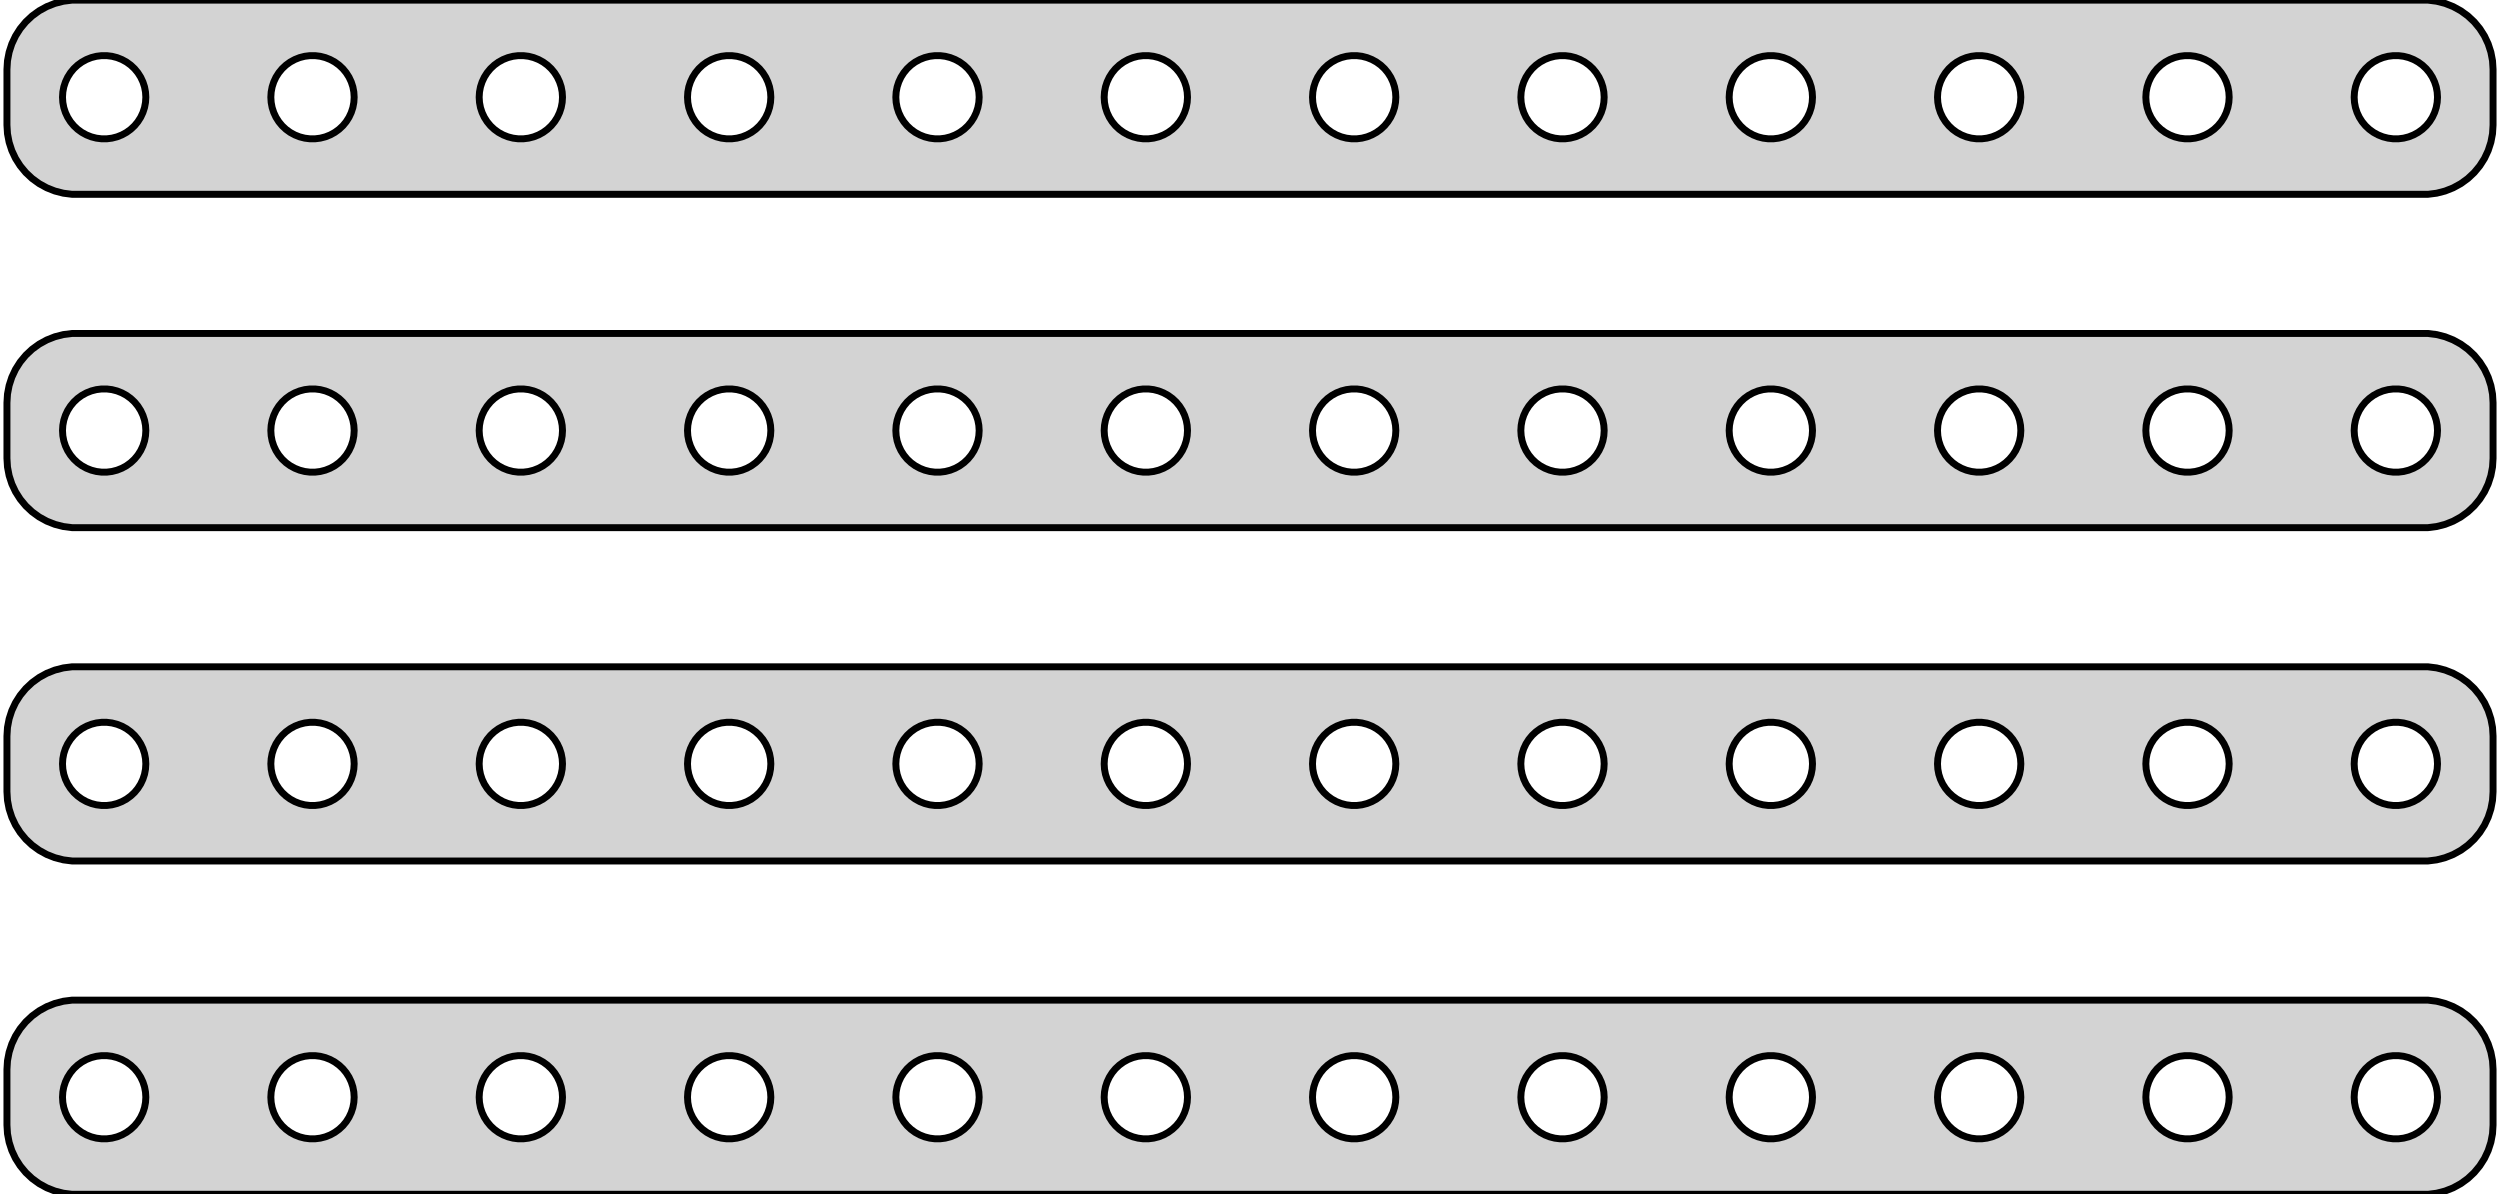 <?xml version="1.0" standalone="no"?>
<!DOCTYPE svg PUBLIC "-//W3C//DTD SVG 1.1//EN" "http://www.w3.org/Graphics/SVG/1.1/DTD/svg11.dtd">
<svg width="180mm" height="86mm" viewBox="-90 -151 180 86" xmlns="http://www.w3.org/2000/svg" version="1.1">
<title>OpenSCAD Model</title>
<path d="
M 85.437,-137.089 L 86.045,-137.245 L 86.629,-137.476 L 87.179,-137.778 L 87.687,-138.147 L 88.145,-138.577
 L 88.545,-139.061 L 88.882,-139.591 L 89.149,-140.159 L 89.343,-140.757 L 89.461,-141.373 L 89.5,-142
 L 89.5,-146 L 89.461,-146.627 L 89.343,-147.243 L 89.149,-147.841 L 88.882,-148.409 L 88.545,-148.939
 L 88.145,-149.423 L 87.687,-149.853 L 87.179,-150.222 L 86.629,-150.524 L 86.045,-150.755 L 85.437,-150.911
 L 84.814,-150.99 L -84.814,-150.99 L -85.437,-150.911 L -86.045,-150.755 L -86.629,-150.524 L -87.179,-150.222
 L -87.687,-149.853 L -88.145,-149.423 L -88.545,-148.939 L -88.882,-148.409 L -89.149,-147.841 L -89.343,-147.243
 L -89.461,-146.627 L -89.5,-146 L -89.5,-142 L -89.461,-141.373 L -89.343,-140.757 L -89.149,-140.159
 L -88.882,-139.591 L -88.545,-139.061 L -88.145,-138.577 L -87.687,-138.147 L -87.179,-137.778 L -86.629,-137.476
 L -86.045,-137.245 L -85.437,-137.089 L -84.814,-137.01 L 84.814,-137.01 z
M -67.688,-141.006 L -68.062,-141.053 L -68.427,-141.147 L -68.777,-141.286 L -69.108,-141.467 L -69.412,-141.688
 L -69.687,-141.946 L -69.927,-142.237 L -70.129,-142.555 L -70.289,-142.896 L -70.406,-143.254 L -70.476,-143.624
 L -70.5,-144 L -70.476,-144.376 L -70.406,-144.746 L -70.289,-145.104 L -70.129,-145.445 L -69.927,-145.763
 L -69.687,-146.054 L -69.412,-146.312 L -69.108,-146.533 L -68.777,-146.714 L -68.427,-146.853 L -68.062,-146.947
 L -67.688,-146.994 L -67.312,-146.994 L -66.938,-146.947 L -66.573,-146.853 L -66.223,-146.714 L -65.892,-146.533
 L -65.588,-146.312 L -65.313,-146.054 L -65.073,-145.763 L -64.871,-145.445 L -64.711,-145.104 L -64.594,-144.746
 L -64.524,-144.376 L -64.5,-144 L -64.524,-143.624 L -64.594,-143.254 L -64.711,-142.896 L -64.871,-142.555
 L -65.073,-142.237 L -65.313,-141.946 L -65.588,-141.688 L -65.892,-141.467 L -66.223,-141.286 L -66.573,-141.147
 L -66.938,-141.053 L -67.312,-141.006 z
M -22.688,-141.006 L -23.062,-141.053 L -23.427,-141.147 L -23.777,-141.286 L -24.108,-141.467 L -24.412,-141.688
 L -24.687,-141.946 L -24.927,-142.237 L -25.129,-142.555 L -25.289,-142.896 L -25.406,-143.254 L -25.476,-143.624
 L -25.5,-144 L -25.476,-144.376 L -25.406,-144.746 L -25.289,-145.104 L -25.129,-145.445 L -24.927,-145.763
 L -24.687,-146.054 L -24.412,-146.312 L -24.108,-146.533 L -23.777,-146.714 L -23.427,-146.853 L -23.062,-146.947
 L -22.688,-146.994 L -22.312,-146.994 L -21.938,-146.947 L -21.573,-146.853 L -21.223,-146.714 L -20.892,-146.533
 L -20.588,-146.312 L -20.313,-146.054 L -20.073,-145.763 L -19.871,-145.445 L -19.711,-145.104 L -19.594,-144.746
 L -19.524,-144.376 L -19.5,-144 L -19.524,-143.624 L -19.594,-143.254 L -19.711,-142.896 L -19.871,-142.555
 L -20.073,-142.237 L -20.313,-141.946 L -20.588,-141.688 L -20.892,-141.467 L -21.223,-141.286 L -21.573,-141.147
 L -21.938,-141.053 L -22.312,-141.006 z
M -37.688,-141.006 L -38.062,-141.053 L -38.427,-141.147 L -38.777,-141.286 L -39.108,-141.467 L -39.412,-141.688
 L -39.687,-141.946 L -39.927,-142.237 L -40.129,-142.555 L -40.289,-142.896 L -40.406,-143.254 L -40.476,-143.624
 L -40.5,-144 L -40.476,-144.376 L -40.406,-144.746 L -40.289,-145.104 L -40.129,-145.445 L -39.927,-145.763
 L -39.687,-146.054 L -39.412,-146.312 L -39.108,-146.533 L -38.777,-146.714 L -38.427,-146.853 L -38.062,-146.947
 L -37.688,-146.994 L -37.312,-146.994 L -36.938,-146.947 L -36.573,-146.853 L -36.223,-146.714 L -35.892,-146.533
 L -35.588,-146.312 L -35.313,-146.054 L -35.073,-145.763 L -34.871,-145.445 L -34.711,-145.104 L -34.594,-144.746
 L -34.524,-144.376 L -34.5,-144 L -34.524,-143.624 L -34.594,-143.254 L -34.711,-142.896 L -34.871,-142.555
 L -35.073,-142.237 L -35.313,-141.946 L -35.588,-141.688 L -35.892,-141.467 L -36.223,-141.286 L -36.573,-141.147
 L -36.938,-141.053 L -37.312,-141.006 z
M -52.688,-141.006 L -53.062,-141.053 L -53.427,-141.147 L -53.777,-141.286 L -54.108,-141.467 L -54.412,-141.688
 L -54.687,-141.946 L -54.927,-142.237 L -55.129,-142.555 L -55.289,-142.896 L -55.406,-143.254 L -55.476,-143.624
 L -55.5,-144 L -55.476,-144.376 L -55.406,-144.746 L -55.289,-145.104 L -55.129,-145.445 L -54.927,-145.763
 L -54.687,-146.054 L -54.412,-146.312 L -54.108,-146.533 L -53.777,-146.714 L -53.427,-146.853 L -53.062,-146.947
 L -52.688,-146.994 L -52.312,-146.994 L -51.938,-146.947 L -51.573,-146.853 L -51.223,-146.714 L -50.892,-146.533
 L -50.588,-146.312 L -50.313,-146.054 L -50.073,-145.763 L -49.871,-145.445 L -49.711,-145.104 L -49.594,-144.746
 L -49.524,-144.376 L -49.5,-144 L -49.524,-143.624 L -49.594,-143.254 L -49.711,-142.896 L -49.871,-142.555
 L -50.073,-142.237 L -50.313,-141.946 L -50.588,-141.688 L -50.892,-141.467 L -51.223,-141.286 L -51.573,-141.147
 L -51.938,-141.053 L -52.312,-141.006 z
M 7.312,-141.006 L 6.938,-141.053 L 6.573,-141.147 L 6.223,-141.286 L 5.893,-141.467 L 5.588,-141.688
 L 5.313,-141.946 L 5.073,-142.237 L 4.871,-142.555 L 4.711,-142.896 L 4.594,-143.254 L 4.524,-143.624
 L 4.5,-144 L 4.524,-144.376 L 4.594,-144.746 L 4.711,-145.104 L 4.871,-145.445 L 5.073,-145.763
 L 5.313,-146.054 L 5.588,-146.312 L 5.893,-146.533 L 6.223,-146.714 L 6.573,-146.853 L 6.938,-146.947
 L 7.312,-146.994 L 7.688,-146.994 L 8.062,-146.947 L 8.427,-146.853 L 8.777,-146.714 L 9.107,-146.533
 L 9.412,-146.312 L 9.687,-146.054 L 9.927,-145.763 L 10.129,-145.445 L 10.289,-145.104 L 10.406,-144.746
 L 10.476,-144.376 L 10.5,-144 L 10.476,-143.624 L 10.406,-143.254 L 10.289,-142.896 L 10.129,-142.555
 L 9.927,-142.237 L 9.687,-141.946 L 9.412,-141.688 L 9.107,-141.467 L 8.777,-141.286 L 8.427,-141.147
 L 8.062,-141.053 L 7.688,-141.006 z
M 37.312,-141.006 L 36.938,-141.053 L 36.573,-141.147 L 36.223,-141.286 L 35.892,-141.467 L 35.588,-141.688
 L 35.313,-141.946 L 35.073,-142.237 L 34.871,-142.555 L 34.711,-142.896 L 34.594,-143.254 L 34.524,-143.624
 L 34.5,-144 L 34.524,-144.376 L 34.594,-144.746 L 34.711,-145.104 L 34.871,-145.445 L 35.073,-145.763
 L 35.313,-146.054 L 35.588,-146.312 L 35.892,-146.533 L 36.223,-146.714 L 36.573,-146.853 L 36.938,-146.947
 L 37.312,-146.994 L 37.688,-146.994 L 38.062,-146.947 L 38.427,-146.853 L 38.777,-146.714 L 39.108,-146.533
 L 39.412,-146.312 L 39.687,-146.054 L 39.927,-145.763 L 40.129,-145.445 L 40.289,-145.104 L 40.406,-144.746
 L 40.476,-144.376 L 40.5,-144 L 40.476,-143.624 L 40.406,-143.254 L 40.289,-142.896 L 40.129,-142.555
 L 39.927,-142.237 L 39.687,-141.946 L 39.412,-141.688 L 39.108,-141.467 L 38.777,-141.286 L 38.427,-141.147
 L 38.062,-141.053 L 37.688,-141.006 z
M 52.312,-141.006 L 51.938,-141.053 L 51.573,-141.147 L 51.223,-141.286 L 50.892,-141.467 L 50.588,-141.688
 L 50.313,-141.946 L 50.073,-142.237 L 49.871,-142.555 L 49.711,-142.896 L 49.594,-143.254 L 49.524,-143.624
 L 49.5,-144 L 49.524,-144.376 L 49.594,-144.746 L 49.711,-145.104 L 49.871,-145.445 L 50.073,-145.763
 L 50.313,-146.054 L 50.588,-146.312 L 50.892,-146.533 L 51.223,-146.714 L 51.573,-146.853 L 51.938,-146.947
 L 52.312,-146.994 L 52.688,-146.994 L 53.062,-146.947 L 53.427,-146.853 L 53.777,-146.714 L 54.108,-146.533
 L 54.412,-146.312 L 54.687,-146.054 L 54.927,-145.763 L 55.129,-145.445 L 55.289,-145.104 L 55.406,-144.746
 L 55.476,-144.376 L 55.5,-144 L 55.476,-143.624 L 55.406,-143.254 L 55.289,-142.896 L 55.129,-142.555
 L 54.927,-142.237 L 54.687,-141.946 L 54.412,-141.688 L 54.108,-141.467 L 53.777,-141.286 L 53.427,-141.147
 L 53.062,-141.053 L 52.688,-141.006 z
M -82.688,-141.006 L -83.062,-141.053 L -83.427,-141.147 L -83.777,-141.286 L -84.108,-141.467 L -84.412,-141.688
 L -84.687,-141.946 L -84.927,-142.237 L -85.129,-142.555 L -85.289,-142.896 L -85.406,-143.254 L -85.476,-143.624
 L -85.5,-144 L -85.476,-144.376 L -85.406,-144.746 L -85.289,-145.104 L -85.129,-145.445 L -84.927,-145.763
 L -84.687,-146.054 L -84.412,-146.312 L -84.108,-146.533 L -83.777,-146.714 L -83.427,-146.853 L -83.062,-146.947
 L -82.688,-146.994 L -82.312,-146.994 L -81.938,-146.947 L -81.573,-146.853 L -81.223,-146.714 L -80.892,-146.533
 L -80.588,-146.312 L -80.313,-146.054 L -80.073,-145.763 L -79.871,-145.445 L -79.711,-145.104 L -79.594,-144.746
 L -79.524,-144.376 L -79.5,-144 L -79.524,-143.624 L -79.594,-143.254 L -79.711,-142.896 L -79.871,-142.555
 L -80.073,-142.237 L -80.313,-141.946 L -80.588,-141.688 L -80.892,-141.467 L -81.223,-141.286 L -81.573,-141.147
 L -81.938,-141.053 L -82.312,-141.006 z
M -7.688,-141.006 L -8.062,-141.053 L -8.427,-141.147 L -8.777,-141.286 L -9.107,-141.467 L -9.412,-141.688
 L -9.687,-141.946 L -9.927,-142.237 L -10.129,-142.555 L -10.289,-142.896 L -10.406,-143.254 L -10.476,-143.624
 L -10.5,-144 L -10.476,-144.376 L -10.406,-144.746 L -10.289,-145.104 L -10.129,-145.445 L -9.927,-145.763
 L -9.687,-146.054 L -9.412,-146.312 L -9.107,-146.533 L -8.777,-146.714 L -8.427,-146.853 L -8.062,-146.947
 L -7.688,-146.994 L -7.312,-146.994 L -6.938,-146.947 L -6.573,-146.853 L -6.223,-146.714 L -5.893,-146.533
 L -5.588,-146.312 L -5.313,-146.054 L -5.073,-145.763 L -4.871,-145.445 L -4.711,-145.104 L -4.594,-144.746
 L -4.524,-144.376 L -4.5,-144 L -4.524,-143.624 L -4.594,-143.254 L -4.711,-142.896 L -4.871,-142.555
 L -5.073,-142.237 L -5.313,-141.946 L -5.588,-141.688 L -5.893,-141.467 L -6.223,-141.286 L -6.573,-141.147
 L -6.938,-141.053 L -7.312,-141.006 z
M 82.312,-141.006 L 81.938,-141.053 L 81.573,-141.147 L 81.223,-141.286 L 80.892,-141.467 L 80.588,-141.688
 L 80.313,-141.946 L 80.073,-142.237 L 79.871,-142.555 L 79.711,-142.896 L 79.594,-143.254 L 79.524,-143.624
 L 79.5,-144 L 79.524,-144.376 L 79.594,-144.746 L 79.711,-145.104 L 79.871,-145.445 L 80.073,-145.763
 L 80.313,-146.054 L 80.588,-146.312 L 80.892,-146.533 L 81.223,-146.714 L 81.573,-146.853 L 81.938,-146.947
 L 82.312,-146.994 L 82.688,-146.994 L 83.062,-146.947 L 83.427,-146.853 L 83.777,-146.714 L 84.108,-146.533
 L 84.412,-146.312 L 84.687,-146.054 L 84.927,-145.763 L 85.129,-145.445 L 85.289,-145.104 L 85.406,-144.746
 L 85.476,-144.376 L 85.5,-144 L 85.476,-143.624 L 85.406,-143.254 L 85.289,-142.896 L 85.129,-142.555
 L 84.927,-142.237 L 84.687,-141.946 L 84.412,-141.688 L 84.108,-141.467 L 83.777,-141.286 L 83.427,-141.147
 L 83.062,-141.053 L 82.688,-141.006 z
M 22.312,-141.006 L 21.938,-141.053 L 21.573,-141.147 L 21.223,-141.286 L 20.892,-141.467 L 20.588,-141.688
 L 20.313,-141.946 L 20.073,-142.237 L 19.871,-142.555 L 19.711,-142.896 L 19.594,-143.254 L 19.524,-143.624
 L 19.5,-144 L 19.524,-144.376 L 19.594,-144.746 L 19.711,-145.104 L 19.871,-145.445 L 20.073,-145.763
 L 20.313,-146.054 L 20.588,-146.312 L 20.892,-146.533 L 21.223,-146.714 L 21.573,-146.853 L 21.938,-146.947
 L 22.312,-146.994 L 22.688,-146.994 L 23.062,-146.947 L 23.427,-146.853 L 23.777,-146.714 L 24.108,-146.533
 L 24.412,-146.312 L 24.687,-146.054 L 24.927,-145.763 L 25.129,-145.445 L 25.289,-145.104 L 25.406,-144.746
 L 25.476,-144.376 L 25.5,-144 L 25.476,-143.624 L 25.406,-143.254 L 25.289,-142.896 L 25.129,-142.555
 L 24.927,-142.237 L 24.687,-141.946 L 24.412,-141.688 L 24.108,-141.467 L 23.777,-141.286 L 23.427,-141.147
 L 23.062,-141.053 L 22.688,-141.006 z
M 67.312,-141.006 L 66.938,-141.053 L 66.573,-141.147 L 66.223,-141.286 L 65.892,-141.467 L 65.588,-141.688
 L 65.313,-141.946 L 65.073,-142.237 L 64.871,-142.555 L 64.711,-142.896 L 64.594,-143.254 L 64.524,-143.624
 L 64.5,-144 L 64.524,-144.376 L 64.594,-144.746 L 64.711,-145.104 L 64.871,-145.445 L 65.073,-145.763
 L 65.313,-146.054 L 65.588,-146.312 L 65.892,-146.533 L 66.223,-146.714 L 66.573,-146.853 L 66.938,-146.947
 L 67.312,-146.994 L 67.688,-146.994 L 68.062,-146.947 L 68.427,-146.853 L 68.777,-146.714 L 69.108,-146.533
 L 69.412,-146.312 L 69.687,-146.054 L 69.927,-145.763 L 70.129,-145.445 L 70.289,-145.104 L 70.406,-144.746
 L 70.476,-144.376 L 70.5,-144 L 70.476,-143.624 L 70.406,-143.254 L 70.289,-142.896 L 70.129,-142.555
 L 69.927,-142.237 L 69.687,-141.946 L 69.412,-141.688 L 69.108,-141.467 L 68.777,-141.286 L 68.427,-141.147
 L 68.062,-141.053 L 67.688,-141.006 z
M 85.437,-113.089 L 86.045,-113.245 L 86.629,-113.476 L 87.179,-113.778 L 87.687,-114.147 L 88.145,-114.577
 L 88.545,-115.061 L 88.882,-115.591 L 89.149,-116.159 L 89.343,-116.757 L 89.461,-117.373 L 89.5,-118
 L 89.5,-122 L 89.461,-122.627 L 89.343,-123.243 L 89.149,-123.841 L 88.882,-124.409 L 88.545,-124.939
 L 88.145,-125.423 L 87.687,-125.853 L 87.179,-126.222 L 86.629,-126.524 L 86.045,-126.755 L 85.437,-126.911
 L 84.814,-126.99 L -84.814,-126.99 L -85.437,-126.911 L -86.045,-126.755 L -86.629,-126.524 L -87.179,-126.222
 L -87.687,-125.853 L -88.145,-125.423 L -88.545,-124.939 L -88.882,-124.409 L -89.149,-123.841 L -89.343,-123.243
 L -89.461,-122.627 L -89.5,-122 L -89.5,-118 L -89.461,-117.373 L -89.343,-116.757 L -89.149,-116.159
 L -88.882,-115.591 L -88.545,-115.061 L -88.145,-114.577 L -87.687,-114.147 L -87.179,-113.778 L -86.629,-113.476
 L -86.045,-113.245 L -85.437,-113.089 L -84.814,-113.01 L 84.814,-113.01 z
M -67.688,-117.006 L -68.062,-117.053 L -68.427,-117.147 L -68.777,-117.286 L -69.108,-117.467 L -69.412,-117.688
 L -69.687,-117.946 L -69.927,-118.237 L -70.129,-118.555 L -70.289,-118.896 L -70.406,-119.254 L -70.476,-119.624
 L -70.5,-120 L -70.476,-120.376 L -70.406,-120.746 L -70.289,-121.104 L -70.129,-121.445 L -69.927,-121.763
 L -69.687,-122.054 L -69.412,-122.312 L -69.108,-122.533 L -68.777,-122.714 L -68.427,-122.853 L -68.062,-122.947
 L -67.688,-122.994 L -67.312,-122.994 L -66.938,-122.947 L -66.573,-122.853 L -66.223,-122.714 L -65.892,-122.533
 L -65.588,-122.312 L -65.313,-122.054 L -65.073,-121.763 L -64.871,-121.445 L -64.711,-121.104 L -64.594,-120.746
 L -64.524,-120.376 L -64.5,-120 L -64.524,-119.624 L -64.594,-119.254 L -64.711,-118.896 L -64.871,-118.555
 L -65.073,-118.237 L -65.313,-117.946 L -65.588,-117.688 L -65.892,-117.467 L -66.223,-117.286 L -66.573,-117.147
 L -66.938,-117.053 L -67.312,-117.006 z
M -22.688,-117.006 L -23.062,-117.053 L -23.427,-117.147 L -23.777,-117.286 L -24.108,-117.467 L -24.412,-117.688
 L -24.687,-117.946 L -24.927,-118.237 L -25.129,-118.555 L -25.289,-118.896 L -25.406,-119.254 L -25.476,-119.624
 L -25.5,-120 L -25.476,-120.376 L -25.406,-120.746 L -25.289,-121.104 L -25.129,-121.445 L -24.927,-121.763
 L -24.687,-122.054 L -24.412,-122.312 L -24.108,-122.533 L -23.777,-122.714 L -23.427,-122.853 L -23.062,-122.947
 L -22.688,-122.994 L -22.312,-122.994 L -21.938,-122.947 L -21.573,-122.853 L -21.223,-122.714 L -20.892,-122.533
 L -20.588,-122.312 L -20.313,-122.054 L -20.073,-121.763 L -19.871,-121.445 L -19.711,-121.104 L -19.594,-120.746
 L -19.524,-120.376 L -19.5,-120 L -19.524,-119.624 L -19.594,-119.254 L -19.711,-118.896 L -19.871,-118.555
 L -20.073,-118.237 L -20.313,-117.946 L -20.588,-117.688 L -20.892,-117.467 L -21.223,-117.286 L -21.573,-117.147
 L -21.938,-117.053 L -22.312,-117.006 z
M -37.688,-117.006 L -38.062,-117.053 L -38.427,-117.147 L -38.777,-117.286 L -39.108,-117.467 L -39.412,-117.688
 L -39.687,-117.946 L -39.927,-118.237 L -40.129,-118.555 L -40.289,-118.896 L -40.406,-119.254 L -40.476,-119.624
 L -40.5,-120 L -40.476,-120.376 L -40.406,-120.746 L -40.289,-121.104 L -40.129,-121.445 L -39.927,-121.763
 L -39.687,-122.054 L -39.412,-122.312 L -39.108,-122.533 L -38.777,-122.714 L -38.427,-122.853 L -38.062,-122.947
 L -37.688,-122.994 L -37.312,-122.994 L -36.938,-122.947 L -36.573,-122.853 L -36.223,-122.714 L -35.892,-122.533
 L -35.588,-122.312 L -35.313,-122.054 L -35.073,-121.763 L -34.871,-121.445 L -34.711,-121.104 L -34.594,-120.746
 L -34.524,-120.376 L -34.5,-120 L -34.524,-119.624 L -34.594,-119.254 L -34.711,-118.896 L -34.871,-118.555
 L -35.073,-118.237 L -35.313,-117.946 L -35.588,-117.688 L -35.892,-117.467 L -36.223,-117.286 L -36.573,-117.147
 L -36.938,-117.053 L -37.312,-117.006 z
M -52.688,-117.006 L -53.062,-117.053 L -53.427,-117.147 L -53.777,-117.286 L -54.108,-117.467 L -54.412,-117.688
 L -54.687,-117.946 L -54.927,-118.237 L -55.129,-118.555 L -55.289,-118.896 L -55.406,-119.254 L -55.476,-119.624
 L -55.5,-120 L -55.476,-120.376 L -55.406,-120.746 L -55.289,-121.104 L -55.129,-121.445 L -54.927,-121.763
 L -54.687,-122.054 L -54.412,-122.312 L -54.108,-122.533 L -53.777,-122.714 L -53.427,-122.853 L -53.062,-122.947
 L -52.688,-122.994 L -52.312,-122.994 L -51.938,-122.947 L -51.573,-122.853 L -51.223,-122.714 L -50.892,-122.533
 L -50.588,-122.312 L -50.313,-122.054 L -50.073,-121.763 L -49.871,-121.445 L -49.711,-121.104 L -49.594,-120.746
 L -49.524,-120.376 L -49.5,-120 L -49.524,-119.624 L -49.594,-119.254 L -49.711,-118.896 L -49.871,-118.555
 L -50.073,-118.237 L -50.313,-117.946 L -50.588,-117.688 L -50.892,-117.467 L -51.223,-117.286 L -51.573,-117.147
 L -51.938,-117.053 L -52.312,-117.006 z
M 7.312,-117.006 L 6.938,-117.053 L 6.573,-117.147 L 6.223,-117.286 L 5.893,-117.467 L 5.588,-117.688
 L 5.313,-117.946 L 5.073,-118.237 L 4.871,-118.555 L 4.711,-118.896 L 4.594,-119.254 L 4.524,-119.624
 L 4.5,-120 L 4.524,-120.376 L 4.594,-120.746 L 4.711,-121.104 L 4.871,-121.445 L 5.073,-121.763
 L 5.313,-122.054 L 5.588,-122.312 L 5.893,-122.533 L 6.223,-122.714 L 6.573,-122.853 L 6.938,-122.947
 L 7.312,-122.994 L 7.688,-122.994 L 8.062,-122.947 L 8.427,-122.853 L 8.777,-122.714 L 9.107,-122.533
 L 9.412,-122.312 L 9.687,-122.054 L 9.927,-121.763 L 10.129,-121.445 L 10.289,-121.104 L 10.406,-120.746
 L 10.476,-120.376 L 10.5,-120 L 10.476,-119.624 L 10.406,-119.254 L 10.289,-118.896 L 10.129,-118.555
 L 9.927,-118.237 L 9.687,-117.946 L 9.412,-117.688 L 9.107,-117.467 L 8.777,-117.286 L 8.427,-117.147
 L 8.062,-117.053 L 7.688,-117.006 z
M 37.312,-117.006 L 36.938,-117.053 L 36.573,-117.147 L 36.223,-117.286 L 35.892,-117.467 L 35.588,-117.688
 L 35.313,-117.946 L 35.073,-118.237 L 34.871,-118.555 L 34.711,-118.896 L 34.594,-119.254 L 34.524,-119.624
 L 34.5,-120 L 34.524,-120.376 L 34.594,-120.746 L 34.711,-121.104 L 34.871,-121.445 L 35.073,-121.763
 L 35.313,-122.054 L 35.588,-122.312 L 35.892,-122.533 L 36.223,-122.714 L 36.573,-122.853 L 36.938,-122.947
 L 37.312,-122.994 L 37.688,-122.994 L 38.062,-122.947 L 38.427,-122.853 L 38.777,-122.714 L 39.108,-122.533
 L 39.412,-122.312 L 39.687,-122.054 L 39.927,-121.763 L 40.129,-121.445 L 40.289,-121.104 L 40.406,-120.746
 L 40.476,-120.376 L 40.5,-120 L 40.476,-119.624 L 40.406,-119.254 L 40.289,-118.896 L 40.129,-118.555
 L 39.927,-118.237 L 39.687,-117.946 L 39.412,-117.688 L 39.108,-117.467 L 38.777,-117.286 L 38.427,-117.147
 L 38.062,-117.053 L 37.688,-117.006 z
M 52.312,-117.006 L 51.938,-117.053 L 51.573,-117.147 L 51.223,-117.286 L 50.892,-117.467 L 50.588,-117.688
 L 50.313,-117.946 L 50.073,-118.237 L 49.871,-118.555 L 49.711,-118.896 L 49.594,-119.254 L 49.524,-119.624
 L 49.5,-120 L 49.524,-120.376 L 49.594,-120.746 L 49.711,-121.104 L 49.871,-121.445 L 50.073,-121.763
 L 50.313,-122.054 L 50.588,-122.312 L 50.892,-122.533 L 51.223,-122.714 L 51.573,-122.853 L 51.938,-122.947
 L 52.312,-122.994 L 52.688,-122.994 L 53.062,-122.947 L 53.427,-122.853 L 53.777,-122.714 L 54.108,-122.533
 L 54.412,-122.312 L 54.687,-122.054 L 54.927,-121.763 L 55.129,-121.445 L 55.289,-121.104 L 55.406,-120.746
 L 55.476,-120.376 L 55.5,-120 L 55.476,-119.624 L 55.406,-119.254 L 55.289,-118.896 L 55.129,-118.555
 L 54.927,-118.237 L 54.687,-117.946 L 54.412,-117.688 L 54.108,-117.467 L 53.777,-117.286 L 53.427,-117.147
 L 53.062,-117.053 L 52.688,-117.006 z
M -82.688,-117.006 L -83.062,-117.053 L -83.427,-117.147 L -83.777,-117.286 L -84.108,-117.467 L -84.412,-117.688
 L -84.687,-117.946 L -84.927,-118.237 L -85.129,-118.555 L -85.289,-118.896 L -85.406,-119.254 L -85.476,-119.624
 L -85.5,-120 L -85.476,-120.376 L -85.406,-120.746 L -85.289,-121.104 L -85.129,-121.445 L -84.927,-121.763
 L -84.687,-122.054 L -84.412,-122.312 L -84.108,-122.533 L -83.777,-122.714 L -83.427,-122.853 L -83.062,-122.947
 L -82.688,-122.994 L -82.312,-122.994 L -81.938,-122.947 L -81.573,-122.853 L -81.223,-122.714 L -80.892,-122.533
 L -80.588,-122.312 L -80.313,-122.054 L -80.073,-121.763 L -79.871,-121.445 L -79.711,-121.104 L -79.594,-120.746
 L -79.524,-120.376 L -79.5,-120 L -79.524,-119.624 L -79.594,-119.254 L -79.711,-118.896 L -79.871,-118.555
 L -80.073,-118.237 L -80.313,-117.946 L -80.588,-117.688 L -80.892,-117.467 L -81.223,-117.286 L -81.573,-117.147
 L -81.938,-117.053 L -82.312,-117.006 z
M -7.688,-117.006 L -8.062,-117.053 L -8.427,-117.147 L -8.777,-117.286 L -9.107,-117.467 L -9.412,-117.688
 L -9.687,-117.946 L -9.927,-118.237 L -10.129,-118.555 L -10.289,-118.896 L -10.406,-119.254 L -10.476,-119.624
 L -10.5,-120 L -10.476,-120.376 L -10.406,-120.746 L -10.289,-121.104 L -10.129,-121.445 L -9.927,-121.763
 L -9.687,-122.054 L -9.412,-122.312 L -9.107,-122.533 L -8.777,-122.714 L -8.427,-122.853 L -8.062,-122.947
 L -7.688,-122.994 L -7.312,-122.994 L -6.938,-122.947 L -6.573,-122.853 L -6.223,-122.714 L -5.893,-122.533
 L -5.588,-122.312 L -5.313,-122.054 L -5.073,-121.763 L -4.871,-121.445 L -4.711,-121.104 L -4.594,-120.746
 L -4.524,-120.376 L -4.5,-120 L -4.524,-119.624 L -4.594,-119.254 L -4.711,-118.896 L -4.871,-118.555
 L -5.073,-118.237 L -5.313,-117.946 L -5.588,-117.688 L -5.893,-117.467 L -6.223,-117.286 L -6.573,-117.147
 L -6.938,-117.053 L -7.312,-117.006 z
M 82.312,-117.006 L 81.938,-117.053 L 81.573,-117.147 L 81.223,-117.286 L 80.892,-117.467 L 80.588,-117.688
 L 80.313,-117.946 L 80.073,-118.237 L 79.871,-118.555 L 79.711,-118.896 L 79.594,-119.254 L 79.524,-119.624
 L 79.5,-120 L 79.524,-120.376 L 79.594,-120.746 L 79.711,-121.104 L 79.871,-121.445 L 80.073,-121.763
 L 80.313,-122.054 L 80.588,-122.312 L 80.892,-122.533 L 81.223,-122.714 L 81.573,-122.853 L 81.938,-122.947
 L 82.312,-122.994 L 82.688,-122.994 L 83.062,-122.947 L 83.427,-122.853 L 83.777,-122.714 L 84.108,-122.533
 L 84.412,-122.312 L 84.687,-122.054 L 84.927,-121.763 L 85.129,-121.445 L 85.289,-121.104 L 85.406,-120.746
 L 85.476,-120.376 L 85.5,-120 L 85.476,-119.624 L 85.406,-119.254 L 85.289,-118.896 L 85.129,-118.555
 L 84.927,-118.237 L 84.687,-117.946 L 84.412,-117.688 L 84.108,-117.467 L 83.777,-117.286 L 83.427,-117.147
 L 83.062,-117.053 L 82.688,-117.006 z
M 22.312,-117.006 L 21.938,-117.053 L 21.573,-117.147 L 21.223,-117.286 L 20.892,-117.467 L 20.588,-117.688
 L 20.313,-117.946 L 20.073,-118.237 L 19.871,-118.555 L 19.711,-118.896 L 19.594,-119.254 L 19.524,-119.624
 L 19.5,-120 L 19.524,-120.376 L 19.594,-120.746 L 19.711,-121.104 L 19.871,-121.445 L 20.073,-121.763
 L 20.313,-122.054 L 20.588,-122.312 L 20.892,-122.533 L 21.223,-122.714 L 21.573,-122.853 L 21.938,-122.947
 L 22.312,-122.994 L 22.688,-122.994 L 23.062,-122.947 L 23.427,-122.853 L 23.777,-122.714 L 24.108,-122.533
 L 24.412,-122.312 L 24.687,-122.054 L 24.927,-121.763 L 25.129,-121.445 L 25.289,-121.104 L 25.406,-120.746
 L 25.476,-120.376 L 25.5,-120 L 25.476,-119.624 L 25.406,-119.254 L 25.289,-118.896 L 25.129,-118.555
 L 24.927,-118.237 L 24.687,-117.946 L 24.412,-117.688 L 24.108,-117.467 L 23.777,-117.286 L 23.427,-117.147
 L 23.062,-117.053 L 22.688,-117.006 z
M 67.312,-117.006 L 66.938,-117.053 L 66.573,-117.147 L 66.223,-117.286 L 65.892,-117.467 L 65.588,-117.688
 L 65.313,-117.946 L 65.073,-118.237 L 64.871,-118.555 L 64.711,-118.896 L 64.594,-119.254 L 64.524,-119.624
 L 64.5,-120 L 64.524,-120.376 L 64.594,-120.746 L 64.711,-121.104 L 64.871,-121.445 L 65.073,-121.763
 L 65.313,-122.054 L 65.588,-122.312 L 65.892,-122.533 L 66.223,-122.714 L 66.573,-122.853 L 66.938,-122.947
 L 67.312,-122.994 L 67.688,-122.994 L 68.062,-122.947 L 68.427,-122.853 L 68.777,-122.714 L 69.108,-122.533
 L 69.412,-122.312 L 69.687,-122.054 L 69.927,-121.763 L 70.129,-121.445 L 70.289,-121.104 L 70.406,-120.746
 L 70.476,-120.376 L 70.5,-120 L 70.476,-119.624 L 70.406,-119.254 L 70.289,-118.896 L 70.129,-118.555
 L 69.927,-118.237 L 69.687,-117.946 L 69.412,-117.688 L 69.108,-117.467 L 68.777,-117.286 L 68.427,-117.147
 L 68.062,-117.053 L 67.688,-117.006 z
M 85.437,-89.089 L 86.045,-89.245 L 86.629,-89.476 L 87.179,-89.778 L 87.687,-90.147 L 88.145,-90.577
 L 88.545,-91.061 L 88.882,-91.591 L 89.149,-92.159 L 89.343,-92.757 L 89.461,-93.373 L 89.5,-94
 L 89.5,-98 L 89.461,-98.627 L 89.343,-99.243 L 89.149,-99.841 L 88.882,-100.409 L 88.545,-100.939
 L 88.145,-101.423 L 87.687,-101.853 L 87.179,-102.222 L 86.629,-102.524 L 86.045,-102.755 L 85.437,-102.911
 L 84.814,-102.99 L -84.814,-102.99 L -85.437,-102.911 L -86.045,-102.755 L -86.629,-102.524 L -87.179,-102.222
 L -87.687,-101.853 L -88.145,-101.423 L -88.545,-100.939 L -88.882,-100.409 L -89.149,-99.841 L -89.343,-99.243
 L -89.461,-98.627 L -89.5,-98 L -89.5,-94 L -89.461,-93.373 L -89.343,-92.757 L -89.149,-92.159
 L -88.882,-91.591 L -88.545,-91.061 L -88.145,-90.577 L -87.687,-90.147 L -87.179,-89.778 L -86.629,-89.476
 L -86.045,-89.245 L -85.437,-89.089 L -84.814,-89.01 L 84.814,-89.01 z
M 22.312,-93.006 L 21.938,-93.053 L 21.573,-93.147 L 21.223,-93.285 L 20.892,-93.467 L 20.588,-93.689
 L 20.313,-93.946 L 20.073,-94.237 L 19.871,-94.555 L 19.711,-94.896 L 19.594,-95.254 L 19.524,-95.624
 L 19.5,-96 L 19.524,-96.376 L 19.594,-96.746 L 19.711,-97.104 L 19.871,-97.445 L 20.073,-97.763
 L 20.313,-98.054 L 20.588,-98.311 L 20.892,-98.533 L 21.223,-98.715 L 21.573,-98.853 L 21.938,-98.947
 L 22.312,-98.994 L 22.688,-98.994 L 23.062,-98.947 L 23.427,-98.853 L 23.777,-98.715 L 24.108,-98.533
 L 24.412,-98.311 L 24.687,-98.054 L 24.927,-97.763 L 25.129,-97.445 L 25.289,-97.104 L 25.406,-96.746
 L 25.476,-96.376 L 25.5,-96 L 25.476,-95.624 L 25.406,-95.254 L 25.289,-94.896 L 25.129,-94.555
 L 24.927,-94.237 L 24.687,-93.946 L 24.412,-93.689 L 24.108,-93.467 L 23.777,-93.285 L 23.427,-93.147
 L 23.062,-93.053 L 22.688,-93.006 z
M -67.688,-93.006 L -68.062,-93.053 L -68.427,-93.147 L -68.777,-93.285 L -69.108,-93.467 L -69.412,-93.689
 L -69.687,-93.946 L -69.927,-94.237 L -70.129,-94.555 L -70.289,-94.896 L -70.406,-95.254 L -70.476,-95.624
 L -70.5,-96 L -70.476,-96.376 L -70.406,-96.746 L -70.289,-97.104 L -70.129,-97.445 L -69.927,-97.763
 L -69.687,-98.054 L -69.412,-98.311 L -69.108,-98.533 L -68.777,-98.715 L -68.427,-98.853 L -68.062,-98.947
 L -67.688,-98.994 L -67.312,-98.994 L -66.938,-98.947 L -66.573,-98.853 L -66.223,-98.715 L -65.892,-98.533
 L -65.588,-98.311 L -65.313,-98.054 L -65.073,-97.763 L -64.871,-97.445 L -64.711,-97.104 L -64.594,-96.746
 L -64.524,-96.376 L -64.5,-96 L -64.524,-95.624 L -64.594,-95.254 L -64.711,-94.896 L -64.871,-94.555
 L -65.073,-94.237 L -65.313,-93.946 L -65.588,-93.689 L -65.892,-93.467 L -66.223,-93.285 L -66.573,-93.147
 L -66.938,-93.053 L -67.312,-93.006 z
M 67.312,-93.006 L 66.938,-93.053 L 66.573,-93.147 L 66.223,-93.285 L 65.892,-93.467 L 65.588,-93.689
 L 65.313,-93.946 L 65.073,-94.237 L 64.871,-94.555 L 64.711,-94.896 L 64.594,-95.254 L 64.524,-95.624
 L 64.5,-96 L 64.524,-96.376 L 64.594,-96.746 L 64.711,-97.104 L 64.871,-97.445 L 65.073,-97.763
 L 65.313,-98.054 L 65.588,-98.311 L 65.892,-98.533 L 66.223,-98.715 L 66.573,-98.853 L 66.938,-98.947
 L 67.312,-98.994 L 67.688,-98.994 L 68.062,-98.947 L 68.427,-98.853 L 68.777,-98.715 L 69.108,-98.533
 L 69.412,-98.311 L 69.687,-98.054 L 69.927,-97.763 L 70.129,-97.445 L 70.289,-97.104 L 70.406,-96.746
 L 70.476,-96.376 L 70.5,-96 L 70.476,-95.624 L 70.406,-95.254 L 70.289,-94.896 L 70.129,-94.555
 L 69.927,-94.237 L 69.687,-93.946 L 69.412,-93.689 L 69.108,-93.467 L 68.777,-93.285 L 68.427,-93.147
 L 68.062,-93.053 L 67.688,-93.006 z
M 82.312,-93.006 L 81.938,-93.053 L 81.573,-93.147 L 81.223,-93.285 L 80.892,-93.467 L 80.588,-93.689
 L 80.313,-93.946 L 80.073,-94.237 L 79.871,-94.555 L 79.711,-94.896 L 79.594,-95.254 L 79.524,-95.624
 L 79.5,-96 L 79.524,-96.376 L 79.594,-96.746 L 79.711,-97.104 L 79.871,-97.445 L 80.073,-97.763
 L 80.313,-98.054 L 80.588,-98.311 L 80.892,-98.533 L 81.223,-98.715 L 81.573,-98.853 L 81.938,-98.947
 L 82.312,-98.994 L 82.688,-98.994 L 83.062,-98.947 L 83.427,-98.853 L 83.777,-98.715 L 84.108,-98.533
 L 84.412,-98.311 L 84.687,-98.054 L 84.927,-97.763 L 85.129,-97.445 L 85.289,-97.104 L 85.406,-96.746
 L 85.476,-96.376 L 85.5,-96 L 85.476,-95.624 L 85.406,-95.254 L 85.289,-94.896 L 85.129,-94.555
 L 84.927,-94.237 L 84.687,-93.946 L 84.412,-93.689 L 84.108,-93.467 L 83.777,-93.285 L 83.427,-93.147
 L 83.062,-93.053 L 82.688,-93.006 z
M -7.688,-93.006 L -8.062,-93.053 L -8.427,-93.147 L -8.777,-93.285 L -9.107,-93.467 L -9.412,-93.689
 L -9.687,-93.946 L -9.927,-94.237 L -10.129,-94.555 L -10.289,-94.896 L -10.406,-95.254 L -10.476,-95.624
 L -10.5,-96 L -10.476,-96.376 L -10.406,-96.746 L -10.289,-97.104 L -10.129,-97.445 L -9.927,-97.763
 L -9.687,-98.054 L -9.412,-98.311 L -9.107,-98.533 L -8.777,-98.715 L -8.427,-98.853 L -8.062,-98.947
 L -7.688,-98.994 L -7.312,-98.994 L -6.938,-98.947 L -6.573,-98.853 L -6.223,-98.715 L -5.893,-98.533
 L -5.588,-98.311 L -5.313,-98.054 L -5.073,-97.763 L -4.871,-97.445 L -4.711,-97.104 L -4.594,-96.746
 L -4.524,-96.376 L -4.5,-96 L -4.524,-95.624 L -4.594,-95.254 L -4.711,-94.896 L -4.871,-94.555
 L -5.073,-94.237 L -5.313,-93.946 L -5.588,-93.689 L -5.893,-93.467 L -6.223,-93.285 L -6.573,-93.147
 L -6.938,-93.053 L -7.312,-93.006 z
M -82.688,-93.006 L -83.062,-93.053 L -83.427,-93.147 L -83.777,-93.285 L -84.108,-93.467 L -84.412,-93.689
 L -84.687,-93.946 L -84.927,-94.237 L -85.129,-94.555 L -85.289,-94.896 L -85.406,-95.254 L -85.476,-95.624
 L -85.5,-96 L -85.476,-96.376 L -85.406,-96.746 L -85.289,-97.104 L -85.129,-97.445 L -84.927,-97.763
 L -84.687,-98.054 L -84.412,-98.311 L -84.108,-98.533 L -83.777,-98.715 L -83.427,-98.853 L -83.062,-98.947
 L -82.688,-98.994 L -82.312,-98.994 L -81.938,-98.947 L -81.573,-98.853 L -81.223,-98.715 L -80.892,-98.533
 L -80.588,-98.311 L -80.313,-98.054 L -80.073,-97.763 L -79.871,-97.445 L -79.711,-97.104 L -79.594,-96.746
 L -79.524,-96.376 L -79.5,-96 L -79.524,-95.624 L -79.594,-95.254 L -79.711,-94.896 L -79.871,-94.555
 L -80.073,-94.237 L -80.313,-93.946 L -80.588,-93.689 L -80.892,-93.467 L -81.223,-93.285 L -81.573,-93.147
 L -81.938,-93.053 L -82.312,-93.006 z
M 52.312,-93.006 L 51.938,-93.053 L 51.573,-93.147 L 51.223,-93.285 L 50.892,-93.467 L 50.588,-93.689
 L 50.313,-93.946 L 50.073,-94.237 L 49.871,-94.555 L 49.711,-94.896 L 49.594,-95.254 L 49.524,-95.624
 L 49.5,-96 L 49.524,-96.376 L 49.594,-96.746 L 49.711,-97.104 L 49.871,-97.445 L 50.073,-97.763
 L 50.313,-98.054 L 50.588,-98.311 L 50.892,-98.533 L 51.223,-98.715 L 51.573,-98.853 L 51.938,-98.947
 L 52.312,-98.994 L 52.688,-98.994 L 53.062,-98.947 L 53.427,-98.853 L 53.777,-98.715 L 54.108,-98.533
 L 54.412,-98.311 L 54.687,-98.054 L 54.927,-97.763 L 55.129,-97.445 L 55.289,-97.104 L 55.406,-96.746
 L 55.476,-96.376 L 55.5,-96 L 55.476,-95.624 L 55.406,-95.254 L 55.289,-94.896 L 55.129,-94.555
 L 54.927,-94.237 L 54.687,-93.946 L 54.412,-93.689 L 54.108,-93.467 L 53.777,-93.285 L 53.427,-93.147
 L 53.062,-93.053 L 52.688,-93.006 z
M 37.312,-93.006 L 36.938,-93.053 L 36.573,-93.147 L 36.223,-93.285 L 35.892,-93.467 L 35.588,-93.689
 L 35.313,-93.946 L 35.073,-94.237 L 34.871,-94.555 L 34.711,-94.896 L 34.594,-95.254 L 34.524,-95.624
 L 34.5,-96 L 34.524,-96.376 L 34.594,-96.746 L 34.711,-97.104 L 34.871,-97.445 L 35.073,-97.763
 L 35.313,-98.054 L 35.588,-98.311 L 35.892,-98.533 L 36.223,-98.715 L 36.573,-98.853 L 36.938,-98.947
 L 37.312,-98.994 L 37.688,-98.994 L 38.062,-98.947 L 38.427,-98.853 L 38.777,-98.715 L 39.108,-98.533
 L 39.412,-98.311 L 39.687,-98.054 L 39.927,-97.763 L 40.129,-97.445 L 40.289,-97.104 L 40.406,-96.746
 L 40.476,-96.376 L 40.5,-96 L 40.476,-95.624 L 40.406,-95.254 L 40.289,-94.896 L 40.129,-94.555
 L 39.927,-94.237 L 39.687,-93.946 L 39.412,-93.689 L 39.108,-93.467 L 38.777,-93.285 L 38.427,-93.147
 L 38.062,-93.053 L 37.688,-93.006 z
M 7.312,-93.006 L 6.938,-93.053 L 6.573,-93.147 L 6.223,-93.285 L 5.893,-93.467 L 5.588,-93.689
 L 5.313,-93.946 L 5.073,-94.237 L 4.871,-94.555 L 4.711,-94.896 L 4.594,-95.254 L 4.524,-95.624
 L 4.5,-96 L 4.524,-96.376 L 4.594,-96.746 L 4.711,-97.104 L 4.871,-97.445 L 5.073,-97.763
 L 5.313,-98.054 L 5.588,-98.311 L 5.893,-98.533 L 6.223,-98.715 L 6.573,-98.853 L 6.938,-98.947
 L 7.312,-98.994 L 7.688,-98.994 L 8.062,-98.947 L 8.427,-98.853 L 8.777,-98.715 L 9.107,-98.533
 L 9.412,-98.311 L 9.687,-98.054 L 9.927,-97.763 L 10.129,-97.445 L 10.289,-97.104 L 10.406,-96.746
 L 10.476,-96.376 L 10.5,-96 L 10.476,-95.624 L 10.406,-95.254 L 10.289,-94.896 L 10.129,-94.555
 L 9.927,-94.237 L 9.687,-93.946 L 9.412,-93.689 L 9.107,-93.467 L 8.777,-93.285 L 8.427,-93.147
 L 8.062,-93.053 L 7.688,-93.006 z
M -52.688,-93.006 L -53.062,-93.053 L -53.427,-93.147 L -53.777,-93.285 L -54.108,-93.467 L -54.412,-93.689
 L -54.687,-93.946 L -54.927,-94.237 L -55.129,-94.555 L -55.289,-94.896 L -55.406,-95.254 L -55.476,-95.624
 L -55.5,-96 L -55.476,-96.376 L -55.406,-96.746 L -55.289,-97.104 L -55.129,-97.445 L -54.927,-97.763
 L -54.687,-98.054 L -54.412,-98.311 L -54.108,-98.533 L -53.777,-98.715 L -53.427,-98.853 L -53.062,-98.947
 L -52.688,-98.994 L -52.312,-98.994 L -51.938,-98.947 L -51.573,-98.853 L -51.223,-98.715 L -50.892,-98.533
 L -50.588,-98.311 L -50.313,-98.054 L -50.073,-97.763 L -49.871,-97.445 L -49.711,-97.104 L -49.594,-96.746
 L -49.524,-96.376 L -49.5,-96 L -49.524,-95.624 L -49.594,-95.254 L -49.711,-94.896 L -49.871,-94.555
 L -50.073,-94.237 L -50.313,-93.946 L -50.588,-93.689 L -50.892,-93.467 L -51.223,-93.285 L -51.573,-93.147
 L -51.938,-93.053 L -52.312,-93.006 z
M -37.688,-93.006 L -38.062,-93.053 L -38.427,-93.147 L -38.777,-93.285 L -39.108,-93.467 L -39.412,-93.689
 L -39.687,-93.946 L -39.927,-94.237 L -40.129,-94.555 L -40.289,-94.896 L -40.406,-95.254 L -40.476,-95.624
 L -40.5,-96 L -40.476,-96.376 L -40.406,-96.746 L -40.289,-97.104 L -40.129,-97.445 L -39.927,-97.763
 L -39.687,-98.054 L -39.412,-98.311 L -39.108,-98.533 L -38.777,-98.715 L -38.427,-98.853 L -38.062,-98.947
 L -37.688,-98.994 L -37.312,-98.994 L -36.938,-98.947 L -36.573,-98.853 L -36.223,-98.715 L -35.892,-98.533
 L -35.588,-98.311 L -35.313,-98.054 L -35.073,-97.763 L -34.871,-97.445 L -34.711,-97.104 L -34.594,-96.746
 L -34.524,-96.376 L -34.5,-96 L -34.524,-95.624 L -34.594,-95.254 L -34.711,-94.896 L -34.871,-94.555
 L -35.073,-94.237 L -35.313,-93.946 L -35.588,-93.689 L -35.892,-93.467 L -36.223,-93.285 L -36.573,-93.147
 L -36.938,-93.053 L -37.312,-93.006 z
M -22.688,-93.006 L -23.062,-93.053 L -23.427,-93.147 L -23.777,-93.285 L -24.108,-93.467 L -24.412,-93.689
 L -24.687,-93.946 L -24.927,-94.237 L -25.129,-94.555 L -25.289,-94.896 L -25.406,-95.254 L -25.476,-95.624
 L -25.5,-96 L -25.476,-96.376 L -25.406,-96.746 L -25.289,-97.104 L -25.129,-97.445 L -24.927,-97.763
 L -24.687,-98.054 L -24.412,-98.311 L -24.108,-98.533 L -23.777,-98.715 L -23.427,-98.853 L -23.062,-98.947
 L -22.688,-98.994 L -22.312,-98.994 L -21.938,-98.947 L -21.573,-98.853 L -21.223,-98.715 L -20.892,-98.533
 L -20.588,-98.311 L -20.313,-98.054 L -20.073,-97.763 L -19.871,-97.445 L -19.711,-97.104 L -19.594,-96.746
 L -19.524,-96.376 L -19.5,-96 L -19.524,-95.624 L -19.594,-95.254 L -19.711,-94.896 L -19.871,-94.555
 L -20.073,-94.237 L -20.313,-93.946 L -20.588,-93.689 L -20.892,-93.467 L -21.223,-93.285 L -21.573,-93.147
 L -21.938,-93.053 L -22.312,-93.006 z
M 85.437,-65.089 L 86.045,-65.245 L 86.629,-65.476 L 87.179,-65.778 L 87.687,-66.147 L 88.145,-66.577
 L 88.545,-67.061 L 88.882,-67.591 L 89.149,-68.159 L 89.343,-68.757 L 89.461,-69.373 L 89.5,-70
 L 89.5,-74 L 89.461,-74.627 L 89.343,-75.243 L 89.149,-75.841 L 88.882,-76.409 L 88.545,-76.939
 L 88.145,-77.423 L 87.687,-77.853 L 87.179,-78.222 L 86.629,-78.524 L 86.045,-78.755 L 85.437,-78.911
 L 84.814,-78.99 L -84.814,-78.99 L -85.437,-78.911 L -86.045,-78.755 L -86.629,-78.524 L -87.179,-78.222
 L -87.687,-77.853 L -88.145,-77.423 L -88.545,-76.939 L -88.882,-76.409 L -89.149,-75.841 L -89.343,-75.243
 L -89.461,-74.627 L -89.5,-74 L -89.5,-70 L -89.461,-69.373 L -89.343,-68.757 L -89.149,-68.159
 L -88.882,-67.591 L -88.545,-67.061 L -88.145,-66.577 L -87.687,-66.147 L -87.179,-65.778 L -86.629,-65.476
 L -86.045,-65.245 L -85.437,-65.089 L -84.814,-65.01 L 84.814,-65.01 z
M 67.312,-69.006 L 66.938,-69.053 L 66.573,-69.147 L 66.223,-69.285 L 65.892,-69.467 L 65.588,-69.689
 L 65.313,-69.946 L 65.073,-70.237 L 64.871,-70.555 L 64.711,-70.896 L 64.594,-71.254 L 64.524,-71.624
 L 64.5,-72 L 64.524,-72.376 L 64.594,-72.746 L 64.711,-73.104 L 64.871,-73.445 L 65.073,-73.763
 L 65.313,-74.054 L 65.588,-74.311 L 65.892,-74.533 L 66.223,-74.715 L 66.573,-74.853 L 66.938,-74.947
 L 67.312,-74.994 L 67.688,-74.994 L 68.062,-74.947 L 68.427,-74.853 L 68.777,-74.715 L 69.108,-74.533
 L 69.412,-74.311 L 69.687,-74.054 L 69.927,-73.763 L 70.129,-73.445 L 70.289,-73.104 L 70.406,-72.746
 L 70.476,-72.376 L 70.5,-72 L 70.476,-71.624 L 70.406,-71.254 L 70.289,-70.896 L 70.129,-70.555
 L 69.927,-70.237 L 69.687,-69.946 L 69.412,-69.689 L 69.108,-69.467 L 68.777,-69.285 L 68.427,-69.147
 L 68.062,-69.053 L 67.688,-69.006 z
M 82.312,-69.006 L 81.938,-69.053 L 81.573,-69.147 L 81.223,-69.285 L 80.892,-69.467 L 80.588,-69.689
 L 80.313,-69.946 L 80.073,-70.237 L 79.871,-70.555 L 79.711,-70.896 L 79.594,-71.254 L 79.524,-71.624
 L 79.5,-72 L 79.524,-72.376 L 79.594,-72.746 L 79.711,-73.104 L 79.871,-73.445 L 80.073,-73.763
 L 80.313,-74.054 L 80.588,-74.311 L 80.892,-74.533 L 81.223,-74.715 L 81.573,-74.853 L 81.938,-74.947
 L 82.312,-74.994 L 82.688,-74.994 L 83.062,-74.947 L 83.427,-74.853 L 83.777,-74.715 L 84.108,-74.533
 L 84.412,-74.311 L 84.687,-74.054 L 84.927,-73.763 L 85.129,-73.445 L 85.289,-73.104 L 85.406,-72.746
 L 85.476,-72.376 L 85.5,-72 L 85.476,-71.624 L 85.406,-71.254 L 85.289,-70.896 L 85.129,-70.555
 L 84.927,-70.237 L 84.687,-69.946 L 84.412,-69.689 L 84.108,-69.467 L 83.777,-69.285 L 83.427,-69.147
 L 83.062,-69.053 L 82.688,-69.006 z
M -82.688,-69.006 L -83.062,-69.053 L -83.427,-69.147 L -83.777,-69.285 L -84.108,-69.467 L -84.412,-69.689
 L -84.687,-69.946 L -84.927,-70.237 L -85.129,-70.555 L -85.289,-70.896 L -85.406,-71.254 L -85.476,-71.624
 L -85.5,-72 L -85.476,-72.376 L -85.406,-72.746 L -85.289,-73.104 L -85.129,-73.445 L -84.927,-73.763
 L -84.687,-74.054 L -84.412,-74.311 L -84.108,-74.533 L -83.777,-74.715 L -83.427,-74.853 L -83.062,-74.947
 L -82.688,-74.994 L -82.312,-74.994 L -81.938,-74.947 L -81.573,-74.853 L -81.223,-74.715 L -80.892,-74.533
 L -80.588,-74.311 L -80.313,-74.054 L -80.073,-73.763 L -79.871,-73.445 L -79.711,-73.104 L -79.594,-72.746
 L -79.524,-72.376 L -79.5,-72 L -79.524,-71.624 L -79.594,-71.254 L -79.711,-70.896 L -79.871,-70.555
 L -80.073,-70.237 L -80.313,-69.946 L -80.588,-69.689 L -80.892,-69.467 L -81.223,-69.285 L -81.573,-69.147
 L -81.938,-69.053 L -82.312,-69.006 z
M 7.312,-69.006 L 6.938,-69.053 L 6.573,-69.147 L 6.223,-69.285 L 5.893,-69.467 L 5.588,-69.689
 L 5.313,-69.946 L 5.073,-70.237 L 4.871,-70.555 L 4.711,-70.896 L 4.594,-71.254 L 4.524,-71.624
 L 4.5,-72 L 4.524,-72.376 L 4.594,-72.746 L 4.711,-73.104 L 4.871,-73.445 L 5.073,-73.763
 L 5.313,-74.054 L 5.588,-74.311 L 5.893,-74.533 L 6.223,-74.715 L 6.573,-74.853 L 6.938,-74.947
 L 7.312,-74.994 L 7.688,-74.994 L 8.062,-74.947 L 8.427,-74.853 L 8.777,-74.715 L 9.107,-74.533
 L 9.412,-74.311 L 9.687,-74.054 L 9.927,-73.763 L 10.129,-73.445 L 10.289,-73.104 L 10.406,-72.746
 L 10.476,-72.376 L 10.5,-72 L 10.476,-71.624 L 10.406,-71.254 L 10.289,-70.896 L 10.129,-70.555
 L 9.927,-70.237 L 9.687,-69.946 L 9.412,-69.689 L 9.107,-69.467 L 8.777,-69.285 L 8.427,-69.147
 L 8.062,-69.053 L 7.688,-69.006 z
M -22.688,-69.006 L -23.062,-69.053 L -23.427,-69.147 L -23.777,-69.285 L -24.108,-69.467 L -24.412,-69.689
 L -24.687,-69.946 L -24.927,-70.237 L -25.129,-70.555 L -25.289,-70.896 L -25.406,-71.254 L -25.476,-71.624
 L -25.5,-72 L -25.476,-72.376 L -25.406,-72.746 L -25.289,-73.104 L -25.129,-73.445 L -24.927,-73.763
 L -24.687,-74.054 L -24.412,-74.311 L -24.108,-74.533 L -23.777,-74.715 L -23.427,-74.853 L -23.062,-74.947
 L -22.688,-74.994 L -22.312,-74.994 L -21.938,-74.947 L -21.573,-74.853 L -21.223,-74.715 L -20.892,-74.533
 L -20.588,-74.311 L -20.313,-74.054 L -20.073,-73.763 L -19.871,-73.445 L -19.711,-73.104 L -19.594,-72.746
 L -19.524,-72.376 L -19.5,-72 L -19.524,-71.624 L -19.594,-71.254 L -19.711,-70.896 L -19.871,-70.555
 L -20.073,-70.237 L -20.313,-69.946 L -20.588,-69.689 L -20.892,-69.467 L -21.223,-69.285 L -21.573,-69.147
 L -21.938,-69.053 L -22.312,-69.006 z
M -7.688,-69.006 L -8.062,-69.053 L -8.427,-69.147 L -8.777,-69.285 L -9.107,-69.467 L -9.412,-69.689
 L -9.687,-69.946 L -9.927,-70.237 L -10.129,-70.555 L -10.289,-70.896 L -10.406,-71.254 L -10.476,-71.624
 L -10.5,-72 L -10.476,-72.376 L -10.406,-72.746 L -10.289,-73.104 L -10.129,-73.445 L -9.927,-73.763
 L -9.687,-74.054 L -9.412,-74.311 L -9.107,-74.533 L -8.777,-74.715 L -8.427,-74.853 L -8.062,-74.947
 L -7.688,-74.994 L -7.312,-74.994 L -6.938,-74.947 L -6.573,-74.853 L -6.223,-74.715 L -5.893,-74.533
 L -5.588,-74.311 L -5.313,-74.054 L -5.073,-73.763 L -4.871,-73.445 L -4.711,-73.104 L -4.594,-72.746
 L -4.524,-72.376 L -4.5,-72 L -4.524,-71.624 L -4.594,-71.254 L -4.711,-70.896 L -4.871,-70.555
 L -5.073,-70.237 L -5.313,-69.946 L -5.588,-69.689 L -5.893,-69.467 L -6.223,-69.285 L -6.573,-69.147
 L -6.938,-69.053 L -7.312,-69.006 z
M 37.312,-69.006 L 36.938,-69.053 L 36.573,-69.147 L 36.223,-69.285 L 35.892,-69.467 L 35.588,-69.689
 L 35.313,-69.946 L 35.073,-70.237 L 34.871,-70.555 L 34.711,-70.896 L 34.594,-71.254 L 34.524,-71.624
 L 34.5,-72 L 34.524,-72.376 L 34.594,-72.746 L 34.711,-73.104 L 34.871,-73.445 L 35.073,-73.763
 L 35.313,-74.054 L 35.588,-74.311 L 35.892,-74.533 L 36.223,-74.715 L 36.573,-74.853 L 36.938,-74.947
 L 37.312,-74.994 L 37.688,-74.994 L 38.062,-74.947 L 38.427,-74.853 L 38.777,-74.715 L 39.108,-74.533
 L 39.412,-74.311 L 39.687,-74.054 L 39.927,-73.763 L 40.129,-73.445 L 40.289,-73.104 L 40.406,-72.746
 L 40.476,-72.376 L 40.5,-72 L 40.476,-71.624 L 40.406,-71.254 L 40.289,-70.896 L 40.129,-70.555
 L 39.927,-70.237 L 39.687,-69.946 L 39.412,-69.689 L 39.108,-69.467 L 38.777,-69.285 L 38.427,-69.147
 L 38.062,-69.053 L 37.688,-69.006 z
M 52.312,-69.006 L 51.938,-69.053 L 51.573,-69.147 L 51.223,-69.285 L 50.892,-69.467 L 50.588,-69.689
 L 50.313,-69.946 L 50.073,-70.237 L 49.871,-70.555 L 49.711,-70.896 L 49.594,-71.254 L 49.524,-71.624
 L 49.5,-72 L 49.524,-72.376 L 49.594,-72.746 L 49.711,-73.104 L 49.871,-73.445 L 50.073,-73.763
 L 50.313,-74.054 L 50.588,-74.311 L 50.892,-74.533 L 51.223,-74.715 L 51.573,-74.853 L 51.938,-74.947
 L 52.312,-74.994 L 52.688,-74.994 L 53.062,-74.947 L 53.427,-74.853 L 53.777,-74.715 L 54.108,-74.533
 L 54.412,-74.311 L 54.687,-74.054 L 54.927,-73.763 L 55.129,-73.445 L 55.289,-73.104 L 55.406,-72.746
 L 55.476,-72.376 L 55.5,-72 L 55.476,-71.624 L 55.406,-71.254 L 55.289,-70.896 L 55.129,-70.555
 L 54.927,-70.237 L 54.687,-69.946 L 54.412,-69.689 L 54.108,-69.467 L 53.777,-69.285 L 53.427,-69.147
 L 53.062,-69.053 L 52.688,-69.006 z
M 22.312,-69.006 L 21.938,-69.053 L 21.573,-69.147 L 21.223,-69.285 L 20.892,-69.467 L 20.588,-69.689
 L 20.313,-69.946 L 20.073,-70.237 L 19.871,-70.555 L 19.711,-70.896 L 19.594,-71.254 L 19.524,-71.624
 L 19.5,-72 L 19.524,-72.376 L 19.594,-72.746 L 19.711,-73.104 L 19.871,-73.445 L 20.073,-73.763
 L 20.313,-74.054 L 20.588,-74.311 L 20.892,-74.533 L 21.223,-74.715 L 21.573,-74.853 L 21.938,-74.947
 L 22.312,-74.994 L 22.688,-74.994 L 23.062,-74.947 L 23.427,-74.853 L 23.777,-74.715 L 24.108,-74.533
 L 24.412,-74.311 L 24.687,-74.054 L 24.927,-73.763 L 25.129,-73.445 L 25.289,-73.104 L 25.406,-72.746
 L 25.476,-72.376 L 25.5,-72 L 25.476,-71.624 L 25.406,-71.254 L 25.289,-70.896 L 25.129,-70.555
 L 24.927,-70.237 L 24.687,-69.946 L 24.412,-69.689 L 24.108,-69.467 L 23.777,-69.285 L 23.427,-69.147
 L 23.062,-69.053 L 22.688,-69.006 z
M -37.688,-69.006 L -38.062,-69.053 L -38.427,-69.147 L -38.777,-69.285 L -39.108,-69.467 L -39.412,-69.689
 L -39.687,-69.946 L -39.927,-70.237 L -40.129,-70.555 L -40.289,-70.896 L -40.406,-71.254 L -40.476,-71.624
 L -40.5,-72 L -40.476,-72.376 L -40.406,-72.746 L -40.289,-73.104 L -40.129,-73.445 L -39.927,-73.763
 L -39.687,-74.054 L -39.412,-74.311 L -39.108,-74.533 L -38.777,-74.715 L -38.427,-74.853 L -38.062,-74.947
 L -37.688,-74.994 L -37.312,-74.994 L -36.938,-74.947 L -36.573,-74.853 L -36.223,-74.715 L -35.892,-74.533
 L -35.588,-74.311 L -35.313,-74.054 L -35.073,-73.763 L -34.871,-73.445 L -34.711,-73.104 L -34.594,-72.746
 L -34.524,-72.376 L -34.5,-72 L -34.524,-71.624 L -34.594,-71.254 L -34.711,-70.896 L -34.871,-70.555
 L -35.073,-70.237 L -35.313,-69.946 L -35.588,-69.689 L -35.892,-69.467 L -36.223,-69.285 L -36.573,-69.147
 L -36.938,-69.053 L -37.312,-69.006 z
M -67.688,-69.006 L -68.062,-69.053 L -68.427,-69.147 L -68.777,-69.285 L -69.108,-69.467 L -69.412,-69.689
 L -69.687,-69.946 L -69.927,-70.237 L -70.129,-70.555 L -70.289,-70.896 L -70.406,-71.254 L -70.476,-71.624
 L -70.5,-72 L -70.476,-72.376 L -70.406,-72.746 L -70.289,-73.104 L -70.129,-73.445 L -69.927,-73.763
 L -69.687,-74.054 L -69.412,-74.311 L -69.108,-74.533 L -68.777,-74.715 L -68.427,-74.853 L -68.062,-74.947
 L -67.688,-74.994 L -67.312,-74.994 L -66.938,-74.947 L -66.573,-74.853 L -66.223,-74.715 L -65.892,-74.533
 L -65.588,-74.311 L -65.313,-74.054 L -65.073,-73.763 L -64.871,-73.445 L -64.711,-73.104 L -64.594,-72.746
 L -64.524,-72.376 L -64.5,-72 L -64.524,-71.624 L -64.594,-71.254 L -64.711,-70.896 L -64.871,-70.555
 L -65.073,-70.237 L -65.313,-69.946 L -65.588,-69.689 L -65.892,-69.467 L -66.223,-69.285 L -66.573,-69.147
 L -66.938,-69.053 L -67.312,-69.006 z
M -52.688,-69.006 L -53.062,-69.053 L -53.427,-69.147 L -53.777,-69.285 L -54.108,-69.467 L -54.412,-69.689
 L -54.687,-69.946 L -54.927,-70.237 L -55.129,-70.555 L -55.289,-70.896 L -55.406,-71.254 L -55.476,-71.624
 L -55.5,-72 L -55.476,-72.376 L -55.406,-72.746 L -55.289,-73.104 L -55.129,-73.445 L -54.927,-73.763
 L -54.687,-74.054 L -54.412,-74.311 L -54.108,-74.533 L -53.777,-74.715 L -53.427,-74.853 L -53.062,-74.947
 L -52.688,-74.994 L -52.312,-74.994 L -51.938,-74.947 L -51.573,-74.853 L -51.223,-74.715 L -50.892,-74.533
 L -50.588,-74.311 L -50.313,-74.054 L -50.073,-73.763 L -49.871,-73.445 L -49.711,-73.104 L -49.594,-72.746
 L -49.524,-72.376 L -49.5,-72 L -49.524,-71.624 L -49.594,-71.254 L -49.711,-70.896 L -49.871,-70.555
 L -50.073,-70.237 L -50.313,-69.946 L -50.588,-69.689 L -50.892,-69.467 L -51.223,-69.285 L -51.573,-69.147
 L -51.938,-69.053 L -52.312,-69.006 z
" stroke="black" fill="lightgray" stroke-width="0.5"/>
</svg>
